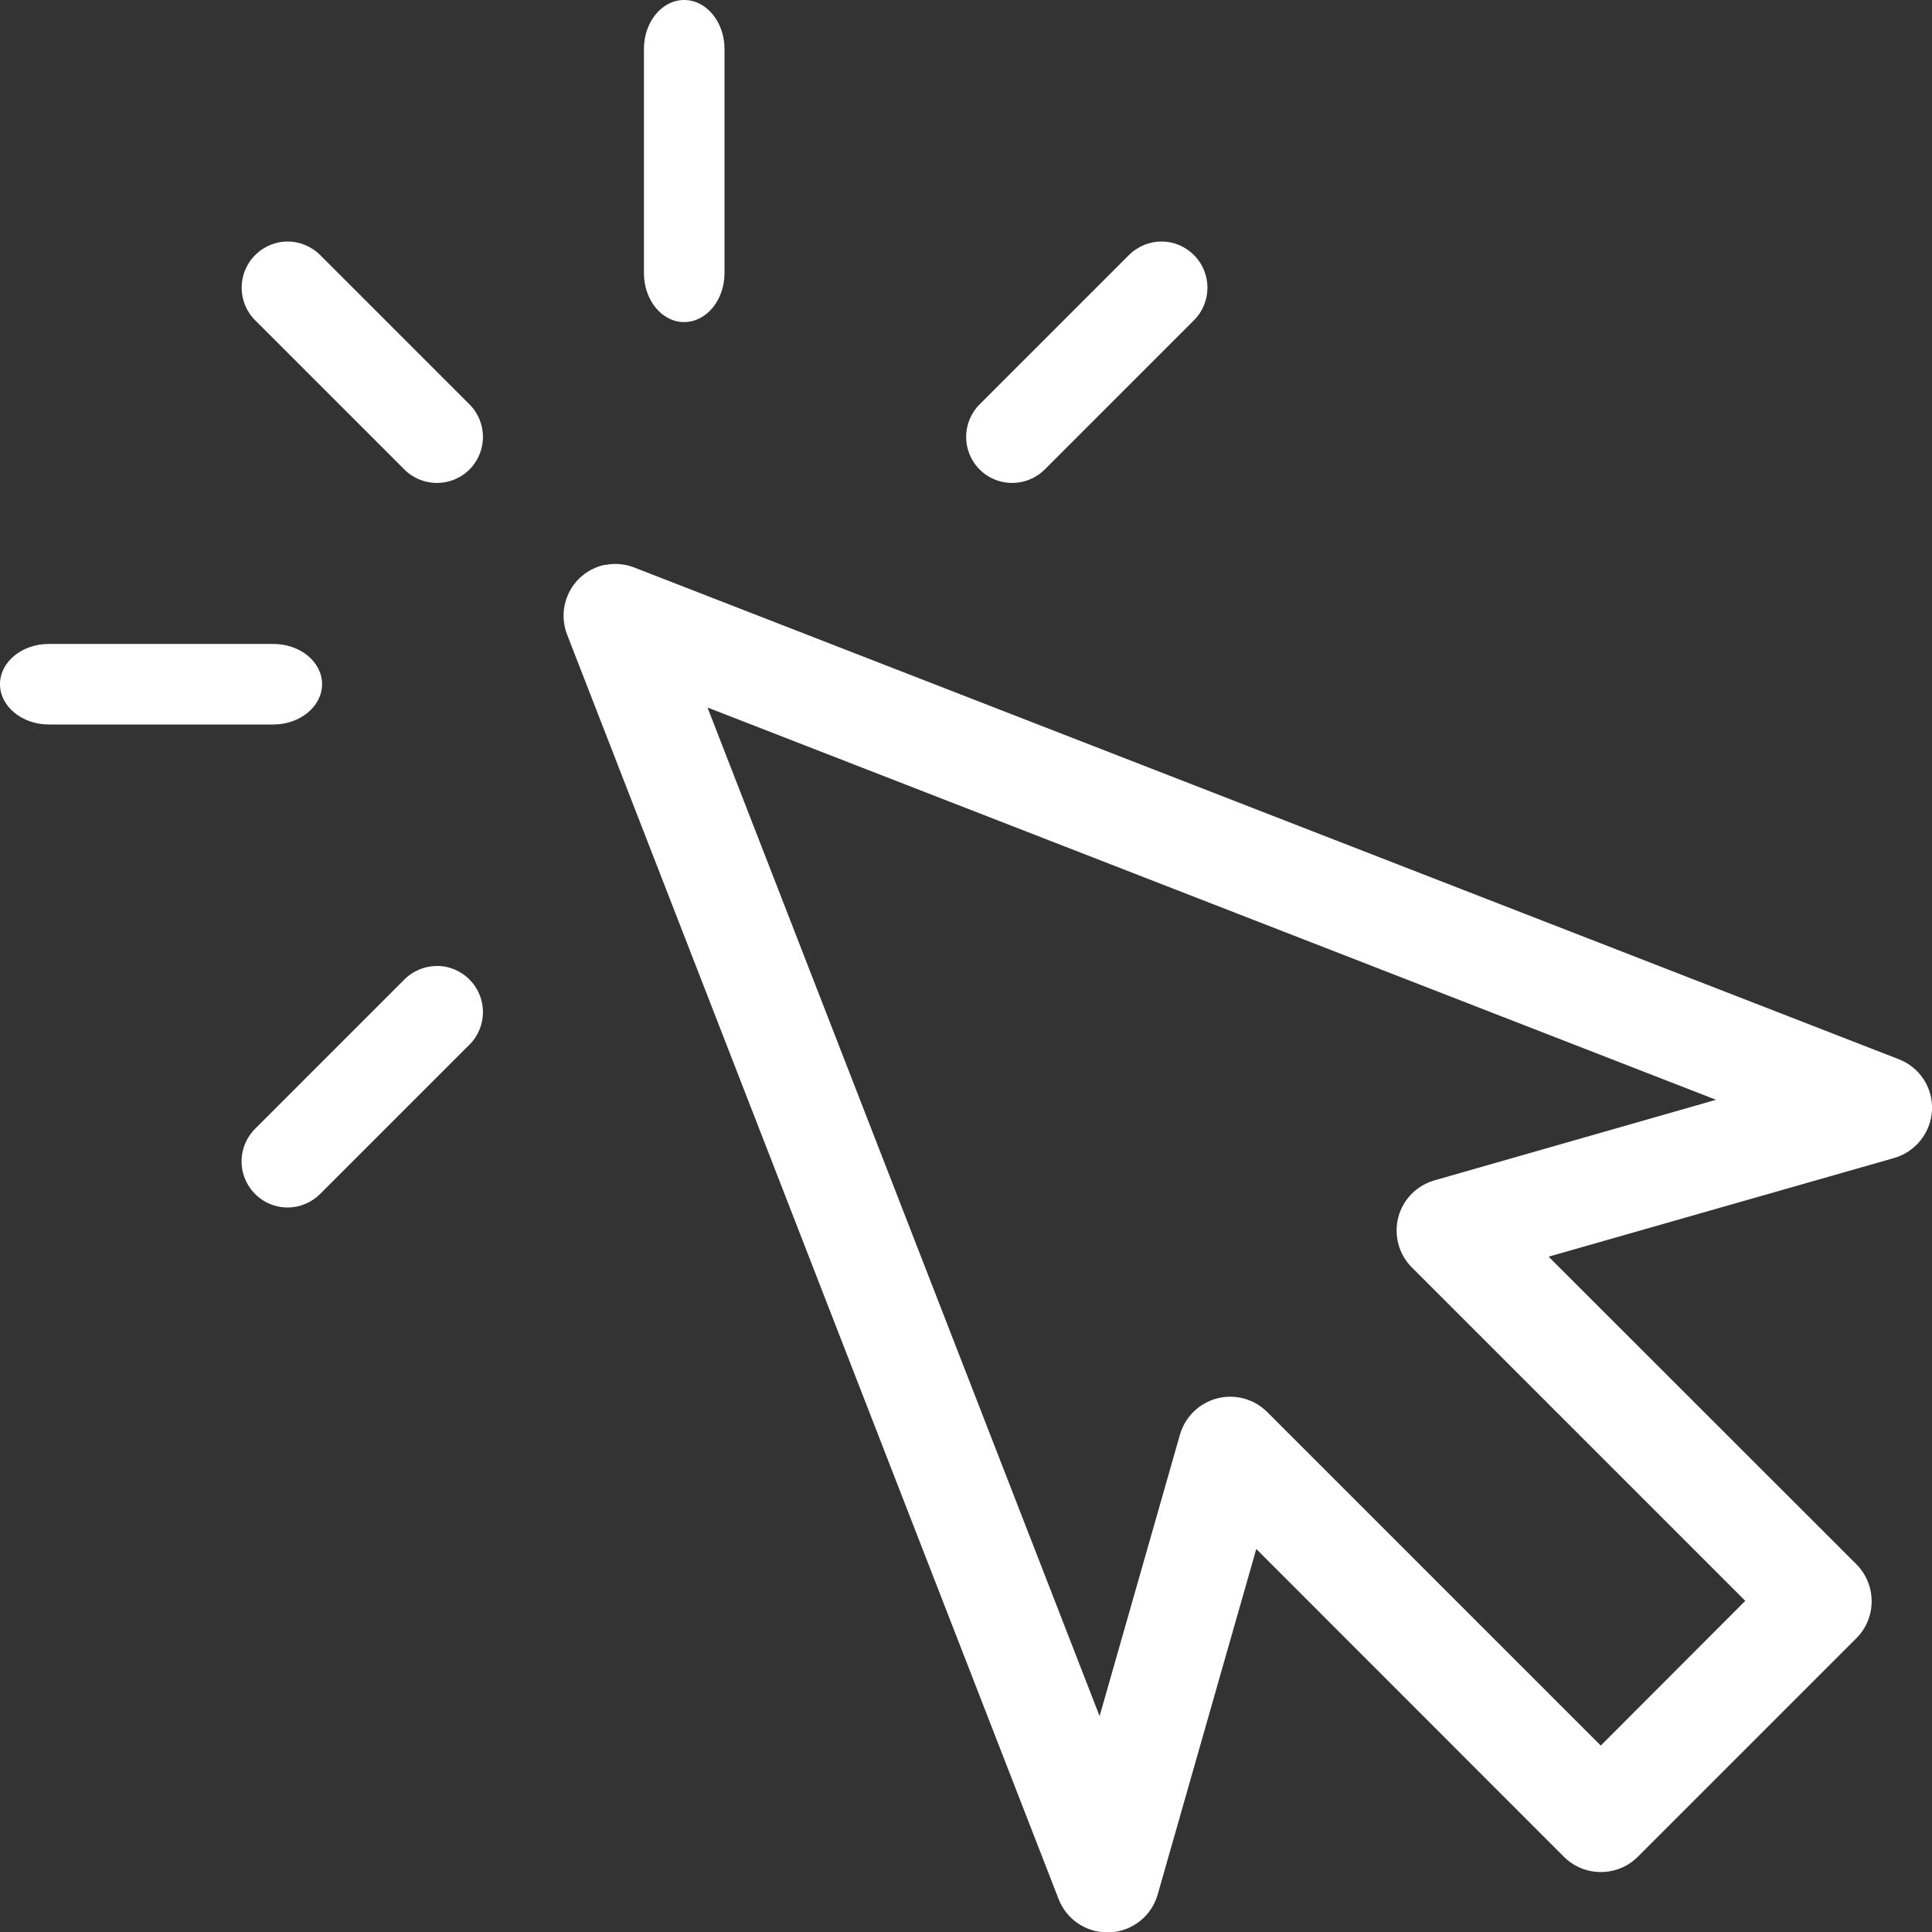 <svg width="20" height="20" viewBox="0 0 20 20" xmlns="http://www.w3.org/2000/svg">
	<rect x="0" y="0" width="20" height="20" fill="#333333" stroke="none"/>
	<path d="m7.082 0c-0.23 0-0.416 0.227-0.416 0.506v2.322c0 0.279 0.186 0.506 0.416 0.506 0.23 0 0.418-0.227 0.418-0.506v-2.322c0-0.279-0.188-0.506-0.418-0.506zm-4.105 2.5c-0.122 0-0.243 0.048-0.336 0.141-0.186 0.186-0.186 0.488 0 0.674l1.545 1.545c0.186 0.186 0.488 0.186 0.674 0 0.186-0.186 0.186-0.488 0-0.674l-1.545-1.545c-0.093-0.093-0.216-0.141-0.338-0.141zm9.047 0c-0.122 0-0.245 0.048-0.338 0.141l-1.545 1.545c-0.186 0.186-0.186 0.488 0 0.674 0.186 0.186 0.487 0.186 0.674 0l1.545-1.545c0.186-0.186 0.186-0.488 0-0.674-0.093-0.093-0.214-0.141-0.336-0.141zm-5.76 3.346c-0.101 0.021-0.196 0.071-0.272 0.146-0.151 0.152-0.199 0.378-0.121 0.578l5.088 13.09c0.081 0.208 0.281 0.344 0.504 0.344 0.008 0 0.017 4e-4 0.025 0 0.232-0.011 0.432-0.167 0.496-0.391l1.021-3.578 3.184 3.186c0.211 0.211 0.554 0.211 0.766 0l2.262-2.262c0.211-0.211 0.211-0.554 0-0.766l-3.186-3.184 3.576-1.021c0.223-0.064 0.382-0.264 0.393-0.496 0.011-0.232-0.127-0.443-0.344-0.527l-13.09-5.09c-0.1-0.039-0.206-0.047-0.307-0.025zm-5.758 0.82c-0.279 0-0.506 0.186-0.506 0.416 0 0.23 0.227 0.418 0.506 0.418h2.322c0.28 0 0.506-0.188 0.506-0.418 0-0.23-0.226-0.416-0.506-0.416zm6.818 0.658 10.44 4.061-2.914 0.834c-0.184 0.053-0.327 0.197-0.375 0.383-0.048 0.185 0.005 0.384 0.141 0.519l3.451 3.451-1.496 1.498-3.453-3.453c-0.136-0.135-0.332-0.189-0.518-0.141-0.185 0.048-0.332 0.191-0.385 0.375l-0.832 2.914zm-2.801 2.676c-0.122 0-0.245 0.047-0.338 0.141l-1.545 1.545c-0.136 0.137-0.177 0.341-0.103 0.519 0.074 0.178 0.247 0.295 0.44 0.295 0.127 0 0.248-0.051 0.338-0.141l1.545-1.545c0.186-0.186 0.186-0.488 0-0.674-0.093-0.093-0.214-0.141-0.336-0.141z" fill="#fff"/>
</svg>
